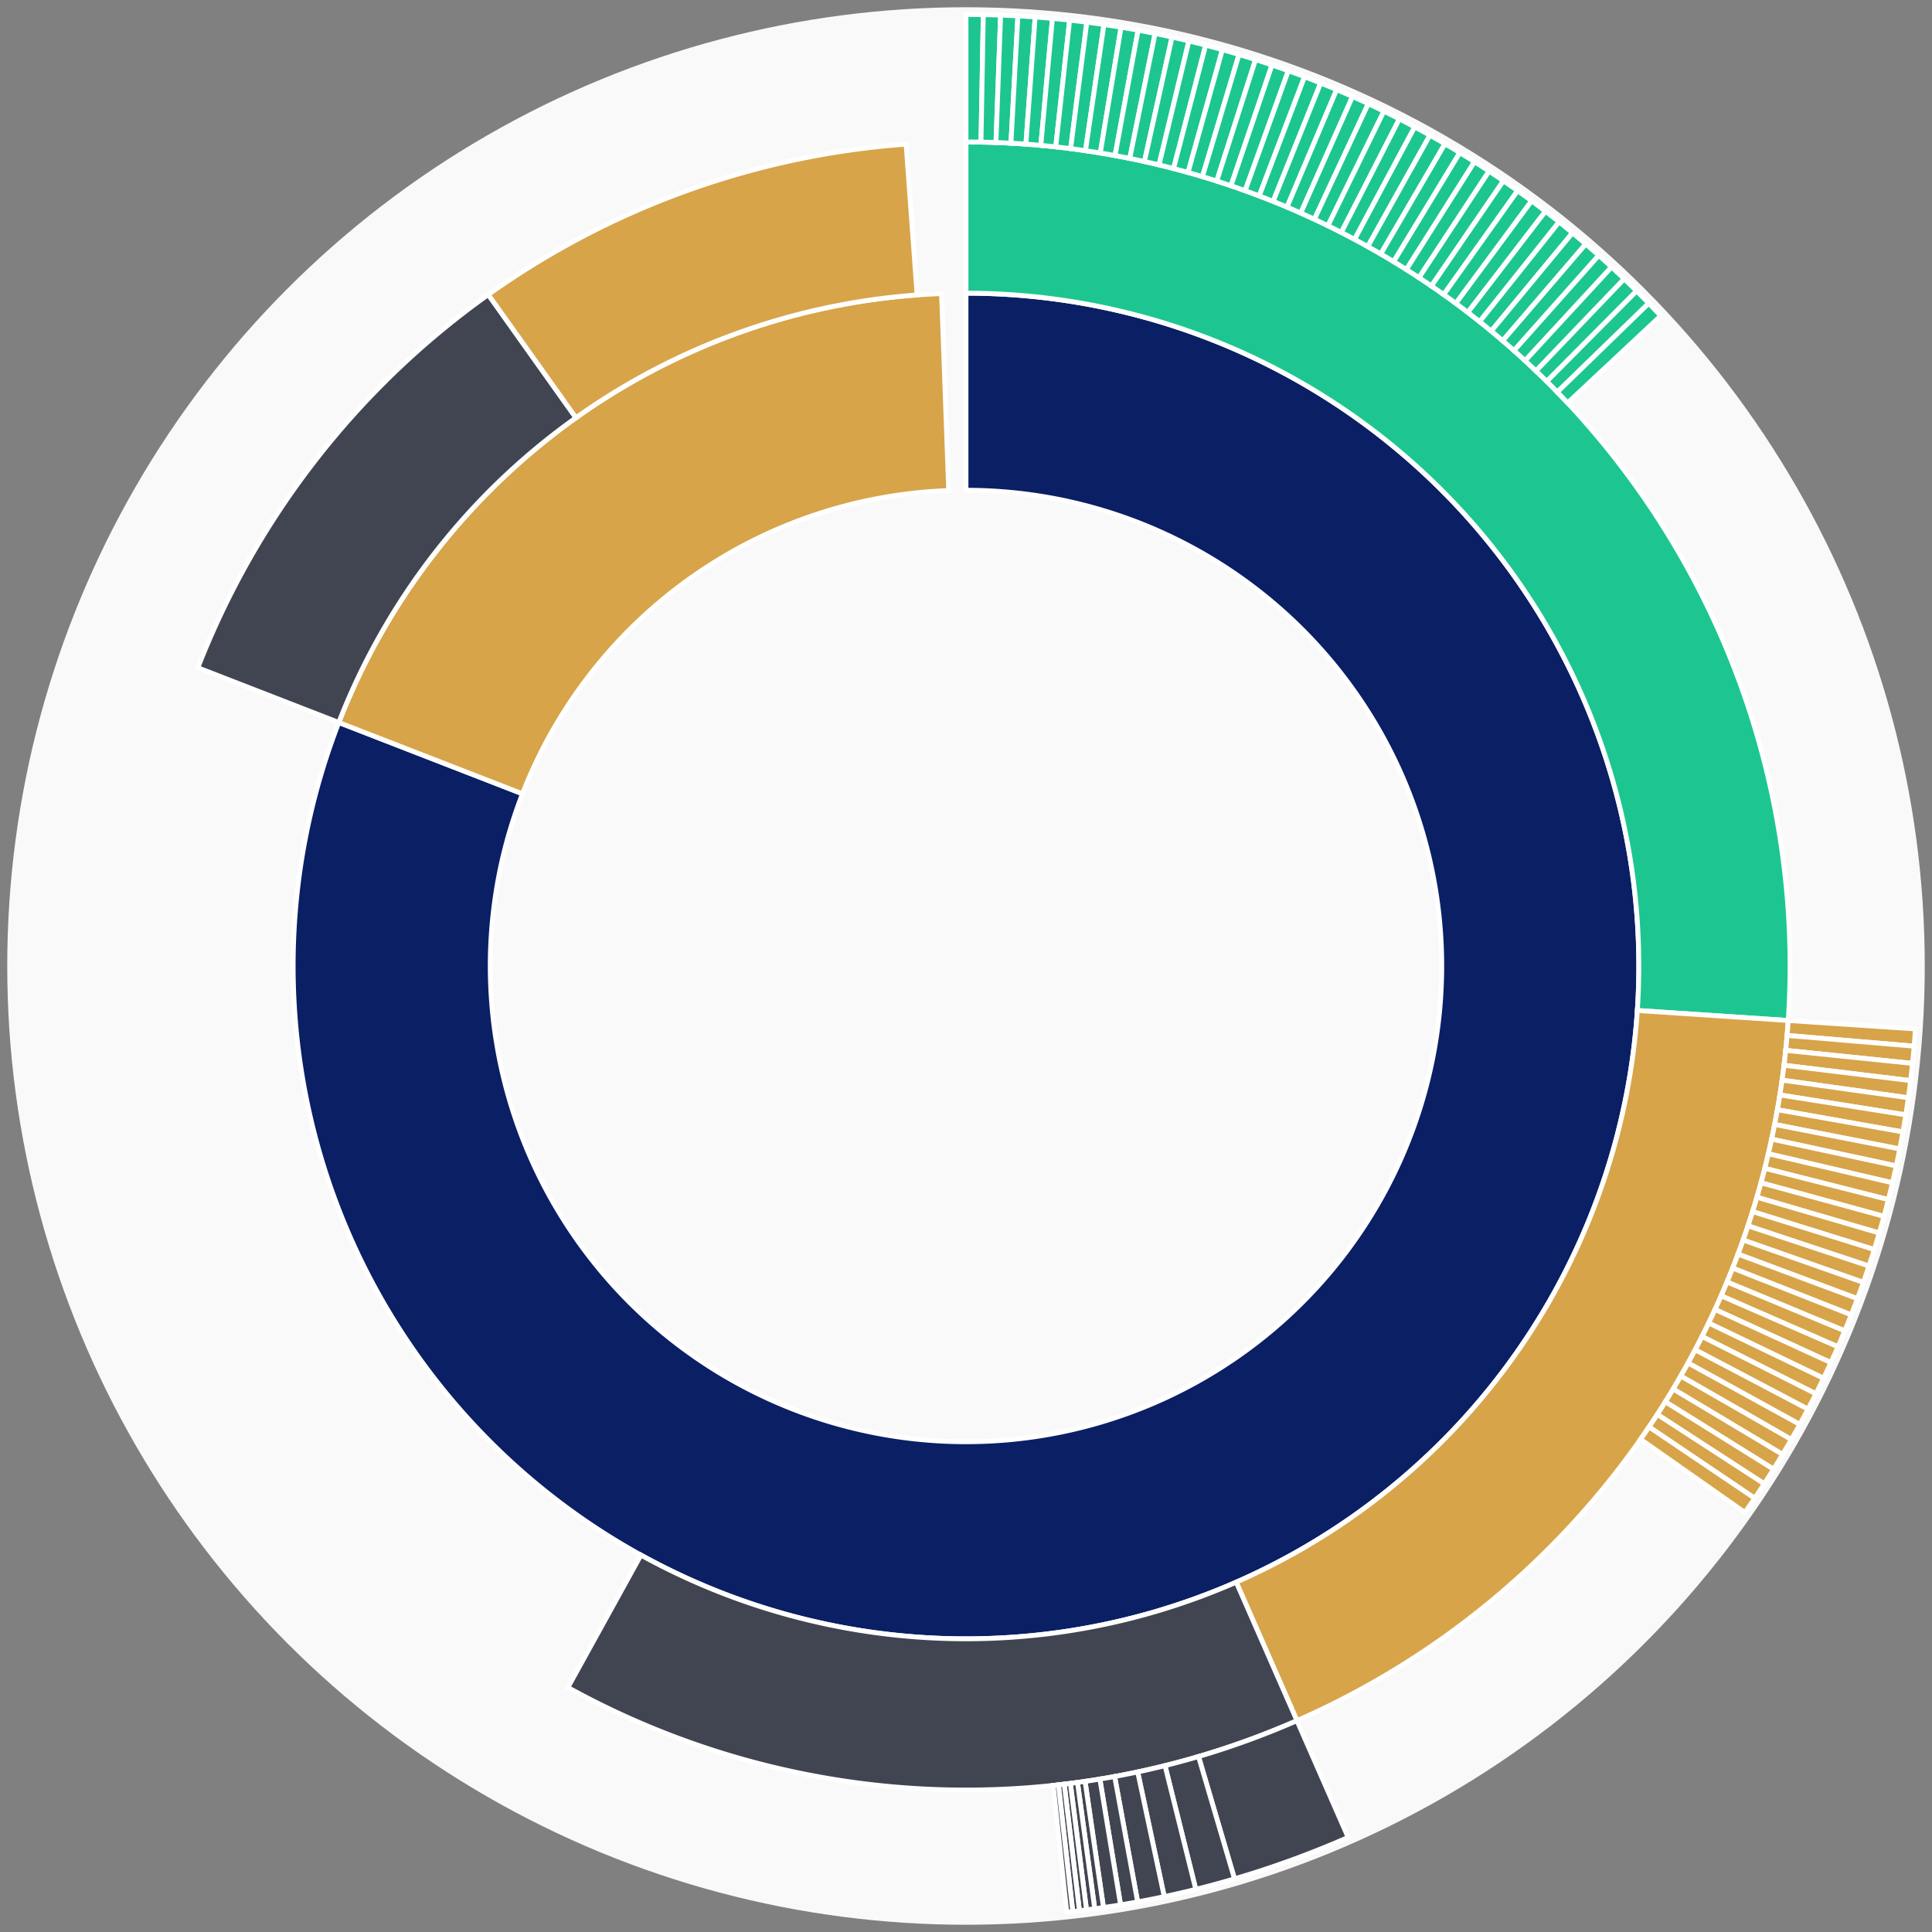 <svg xmlns="http://www.w3.org/2000/svg" width="400" height="400" id="block-7908335"><rect width="100%" height="100%" fill="#808080" stroke="none"/><g id="burst-container" transform="translate(200,200)"><circle r="197" style="fill: #f9f9f9; stroke: #f9f9f9; stroke-width: 3; opacity: 1;" id="circle-base"></circle><path display="none" d="M6.031385485800715e-15,-98.5A98.5,98.5,0,1,1,-6.031385485800715e-15,98.5A98.5,98.5,0,1,1,6.031385485800715e-15,-98.5Z" fill-rule="evenodd" id="p-type-root" style="stroke: #fff; opacity: 1;"></path><path d="M8.529667153919608e-15,-139.3A139.3,139.3,0,1,1,-129.856,-50.418L-91.822,-35.651A98.5,98.5,0,1,0,6.031385485800715e-15,-98.5Z" fill-rule="evenodd" style="fill: #0B1F65; stroke: #fff; opacity: 1;" id="p-type-data"></path><path d="M-129.856,-50.418A139.3,139.3,0,0,1,-5.066,-139.208L-3.582,-98.435A98.5,98.5,0,0,0,-91.822,-35.651Z" fill-rule="evenodd" style="fill: #D7A449; stroke: #fff; opacity: 1;" id="p-type-value"></path><path d="M1.0446666101440332e-14,-170.607A170.607,170.607,0,0,1,170.234,11.282L138.995,9.212A139.3,139.3,0,0,0,8.529667153919608e-15,-139.3Z" fill-rule="evenodd" style="fill: #1DC690; stroke: #fff; opacity: 1;" id="p-type-logs"></path><path d="M170.234,11.282A170.607,170.607,0,0,1,68.522,156.242L55.948,127.571A139.3,139.3,0,0,0,138.995,9.212Z" fill-rule="evenodd" style="fill: #D7A449; stroke: #fff; opacity: 1;" id="p-type-tokenTransfers"></path><path d="M68.522,156.242A170.607,170.607,0,0,1,-82.429,149.373L-67.303,121.963A139.3,139.3,0,0,0,55.948,127.571Z" fill-rule="evenodd" style="fill: #414552; stroke: #fff; opacity: 1;" id="p-type-ether"></path><path d="M-159.04,-61.75A170.607,170.607,0,0,1,-98.908,-139.011L-80.758,-113.502A139.3,139.3,0,0,0,-129.856,-50.418Z" fill-rule="evenodd" style="fill: #414552; stroke: #fff; opacity: 1;" id="p-type-ether"></path><path d="M-98.908,-139.011A170.607,170.607,0,0,1,-12.401,-170.156L-10.126,-138.932A139.3,139.3,0,0,0,-80.758,-113.502Z" fill-rule="evenodd" style="fill: #D7A449; stroke: #fff; opacity: 1;" id="p-type-tokenTransfers"></path><path d="M1.206277097160143e-14,-197A197,197,0,0,1,3.583,-196.967L3.103,-170.579A170.607,170.607,0,0,0,1.0446666101440332e-14,-170.607Z" fill-rule="evenodd" style="fill: #1DC690; stroke: #fff; opacity: 1;" id="p-type-logs"></path><path d="M3.583,-196.967A197,197,0,0,1,7.165,-196.87L6.205,-170.494A170.607,170.607,0,0,0,3.103,-170.579Z" fill-rule="evenodd" style="fill: #1DC690; stroke: #fff; opacity: 1;" id="p-type-logs"></path><path d="M7.165,-196.87A197,197,0,0,1,10.744,-196.707L9.305,-170.353A170.607,170.607,0,0,0,6.205,-170.494Z" fill-rule="evenodd" style="fill: #1DC690; stroke: #fff; opacity: 1;" id="p-type-logs"></path><path d="M10.744,-196.707A197,197,0,0,1,14.32,-196.479L12.401,-170.156A170.607,170.607,0,0,0,9.305,-170.353Z" fill-rule="evenodd" style="fill: #1DC690; stroke: #fff; opacity: 1;" id="p-type-logs"></path><path d="M14.32,-196.479A197,197,0,0,1,17.891,-196.186L15.494,-169.902A170.607,170.607,0,0,0,12.401,-170.156Z" fill-rule="evenodd" style="fill: #1DC690; stroke: #fff; opacity: 1;" id="p-type-logs"></path><path d="M17.891,-196.186A197,197,0,0,1,21.456,-195.828L18.582,-169.592A170.607,170.607,0,0,0,15.494,-169.902Z" fill-rule="evenodd" style="fill: #1DC690; stroke: #fff; opacity: 1;" id="p-type-logs"></path><path d="M21.456,-195.828A197,197,0,0,1,25.014,-195.405L21.663,-169.226A170.607,170.607,0,0,0,18.582,-169.592Z" fill-rule="evenodd" style="fill: #1DC690; stroke: #fff; opacity: 1;" id="p-type-logs"></path><path d="M25.014,-195.405A197,197,0,0,1,28.564,-194.918L24.737,-168.804A170.607,170.607,0,0,0,21.663,-169.226Z" fill-rule="evenodd" style="fill: #1DC690; stroke: #fff; opacity: 1;" id="p-type-logs"></path><path d="M28.564,-194.918A197,197,0,0,1,32.105,-194.366L27.803,-168.326A170.607,170.607,0,0,0,24.737,-168.804Z" fill-rule="evenodd" style="fill: #1DC690; stroke: #fff; opacity: 1;" id="p-type-logs"></path><path d="M32.105,-194.366A197,197,0,0,1,35.634,-193.75L30.86,-167.793A170.607,170.607,0,0,0,27.803,-168.326Z" fill-rule="evenodd" style="fill: #1DC690; stroke: #fff; opacity: 1;" id="p-type-logs"></path><path d="M35.634,-193.75A197,197,0,0,1,39.152,-193.07L33.907,-167.204A170.607,170.607,0,0,0,30.86,-167.793Z" fill-rule="evenodd" style="fill: #1DC690; stroke: #fff; opacity: 1;" id="p-type-logs"></path><path d="M39.152,-193.07A197,197,0,0,1,42.657,-192.326L36.942,-166.559A170.607,170.607,0,0,0,33.907,-167.204Z" fill-rule="evenodd" style="fill: #1DC690; stroke: #fff; opacity: 1;" id="p-type-logs"></path><path d="M42.657,-192.326A197,197,0,0,1,46.148,-191.519L39.965,-165.86A170.607,170.607,0,0,0,36.942,-166.559Z" fill-rule="evenodd" style="fill: #1DC690; stroke: #fff; opacity: 1;" id="p-type-logs"></path><path d="M46.148,-191.519A197,197,0,0,1,49.624,-190.648L42.975,-165.106A170.607,170.607,0,0,0,39.965,-165.86Z" fill-rule="evenodd" style="fill: #1DC690; stroke: #fff; opacity: 1;" id="p-type-logs"></path><path d="M49.624,-190.648A197,197,0,0,1,53.083,-189.713L45.971,-164.297A170.607,170.607,0,0,0,42.975,-165.106Z" fill-rule="evenodd" style="fill: #1DC690; stroke: #fff; opacity: 1;" id="p-type-logs"></path><path d="M53.083,-189.713A197,197,0,0,1,56.525,-188.717L48.952,-163.433A170.607,170.607,0,0,0,45.971,-164.297Z" fill-rule="evenodd" style="fill: #1DC690; stroke: #fff; opacity: 1;" id="p-type-logs"></path><path d="M56.525,-188.717A197,197,0,0,1,59.948,-187.657L51.916,-162.516A170.607,170.607,0,0,0,48.952,-163.433Z" fill-rule="evenodd" style="fill: #1DC690; stroke: #fff; opacity: 1;" id="p-type-logs"></path><path d="M59.948,-187.657A197,197,0,0,1,63.351,-186.536L54.863,-161.545A170.607,170.607,0,0,0,51.916,-162.516Z" fill-rule="evenodd" style="fill: #1DC690; stroke: #fff; opacity: 1;" id="p-type-logs"></path><path d="M63.351,-186.536A197,197,0,0,1,66.733,-185.353L57.792,-160.52A170.607,170.607,0,0,0,54.863,-161.545Z" fill-rule="evenodd" style="fill: #1DC690; stroke: #fff; opacity: 1;" id="p-type-logs"></path><path d="M66.733,-185.353A197,197,0,0,1,70.093,-184.109L60.702,-159.443A170.607,170.607,0,0,0,57.792,-160.52Z" fill-rule="evenodd" style="fill: #1DC690; stroke: #fff; opacity: 1;" id="p-type-logs"></path><path d="M70.093,-184.109A197,197,0,0,1,73.43,-182.803L63.592,-158.312A170.607,170.607,0,0,0,60.702,-159.443Z" fill-rule="evenodd" style="fill: #1DC690; stroke: #fff; opacity: 1;" id="p-type-logs"></path><path d="M73.43,-182.803A197,197,0,0,1,76.742,-181.438L66.461,-157.13A170.607,170.607,0,0,0,63.592,-158.312Z" fill-rule="evenodd" style="fill: #1DC690; stroke: #fff; opacity: 1;" id="p-type-logs"></path><path d="M76.742,-181.438A197,197,0,0,1,80.03,-180.012L69.308,-155.895A170.607,170.607,0,0,0,66.461,-157.13Z" fill-rule="evenodd" style="fill: #1DC690; stroke: #fff; opacity: 1;" id="p-type-logs"></path><path d="M80.03,-180.012A197,197,0,0,1,83.29,-178.526L72.132,-154.608A170.607,170.607,0,0,0,69.308,-155.895Z" fill-rule="evenodd" style="fill: #1DC690; stroke: #fff; opacity: 1;" id="p-type-logs"></path><path d="M83.29,-178.526A197,197,0,0,1,86.524,-176.982L74.932,-153.271A170.607,170.607,0,0,0,72.132,-154.608Z" fill-rule="evenodd" style="fill: #1DC690; stroke: #fff; opacity: 1;" id="p-type-logs"></path><path d="M86.524,-176.982A197,197,0,0,1,89.728,-175.379L77.707,-151.883A170.607,170.607,0,0,0,74.932,-153.271Z" fill-rule="evenodd" style="fill: #1DC690; stroke: #fff; opacity: 1;" id="p-type-logs"></path><path d="M89.728,-175.379A197,197,0,0,1,92.903,-173.718L80.456,-150.444A170.607,170.607,0,0,0,77.707,-151.883Z" fill-rule="evenodd" style="fill: #1DC690; stroke: #fff; opacity: 1;" id="p-type-logs"></path><path d="M92.903,-173.718A197,197,0,0,1,96.047,-172L83.179,-148.956A170.607,170.607,0,0,0,80.456,-150.444Z" fill-rule="evenodd" style="fill: #1DC690; stroke: #fff; opacity: 1;" id="p-type-logs"></path><path d="M96.047,-172A197,197,0,0,1,99.16,-170.225L85.875,-147.419A170.607,170.607,0,0,0,83.179,-148.956Z" fill-rule="evenodd" style="fill: #1DC690; stroke: #fff; opacity: 1;" id="p-type-logs"></path><path d="M99.16,-170.225A197,197,0,0,1,102.239,-168.393L88.542,-145.833A170.607,170.607,0,0,0,85.875,-147.419Z" fill-rule="evenodd" style="fill: #1DC690; stroke: #fff; opacity: 1;" id="p-type-logs"></path><path d="M102.239,-168.393A197,197,0,0,1,105.285,-166.506L91.179,-144.198A170.607,170.607,0,0,0,88.542,-145.833Z" fill-rule="evenodd" style="fill: #1DC690; stroke: #fff; opacity: 1;" id="p-type-logs"></path><path d="M105.285,-166.506A197,197,0,0,1,108.296,-164.563L93.787,-142.516A170.607,170.607,0,0,0,91.179,-144.198Z" fill-rule="evenodd" style="fill: #1DC690; stroke: #fff; opacity: 1;" id="p-type-logs"></path><path d="M108.296,-164.563A197,197,0,0,1,111.271,-162.566L96.363,-140.787A170.607,170.607,0,0,0,93.787,-142.516Z" fill-rule="evenodd" style="fill: #1DC690; stroke: #fff; opacity: 1;" id="p-type-logs"></path><path d="M111.271,-162.566A197,197,0,0,1,114.209,-160.516L98.908,-139.011A170.607,170.607,0,0,0,96.363,-140.787Z" fill-rule="evenodd" style="fill: #1DC690; stroke: #fff; opacity: 1;" id="p-type-logs"></path><path d="M114.209,-160.516A197,197,0,0,1,117.11,-158.412L101.42,-137.189A170.607,170.607,0,0,0,98.908,-139.011Z" fill-rule="evenodd" style="fill: #1DC690; stroke: #fff; opacity: 1;" id="p-type-logs"></path><path d="M117.11,-158.412A197,197,0,0,1,119.971,-156.256L103.898,-135.321A170.607,170.607,0,0,0,101.42,-137.189Z" fill-rule="evenodd" style="fill: #1DC690; stroke: #fff; opacity: 1;" id="p-type-logs"></path><path d="M119.971,-156.256A197,197,0,0,1,122.794,-154.048L106.342,-133.409A170.607,170.607,0,0,0,103.898,-135.321Z" fill-rule="evenodd" style="fill: #1DC690; stroke: #fff; opacity: 1;" id="p-type-logs"></path><path d="M122.794,-154.048A197,197,0,0,1,125.575,-151.789L108.751,-131.453A170.607,170.607,0,0,0,106.342,-133.409Z" fill-rule="evenodd" style="fill: #1DC690; stroke: #fff; opacity: 1;" id="p-type-logs"></path><path d="M125.575,-151.789A197,197,0,0,1,128.315,-149.48L111.124,-129.454A170.607,170.607,0,0,0,108.751,-131.453Z" fill-rule="evenodd" style="fill: #1DC690; stroke: #fff; opacity: 1;" id="p-type-logs"></path><path d="M128.315,-149.48A197,197,0,0,1,131.012,-147.122L113.46,-127.411A170.607,170.607,0,0,0,111.124,-129.454Z" fill-rule="evenodd" style="fill: #1DC690; stroke: #fff; opacity: 1;" id="p-type-logs"></path><path d="M131.012,-147.122A197,197,0,0,1,133.666,-144.714L115.759,-125.326A170.607,170.607,0,0,0,113.46,-127.411Z" fill-rule="evenodd" style="fill: #1DC690; stroke: #fff; opacity: 1;" id="p-type-logs"></path><path d="M133.666,-144.714A197,197,0,0,1,136.276,-142.259L118.019,-123.2A170.607,170.607,0,0,0,115.759,-125.326Z" fill-rule="evenodd" style="fill: #1DC690; stroke: #fff; opacity: 1;" id="p-type-logs"></path><path d="M136.276,-142.259A197,197,0,0,1,138.841,-139.757L120.24,-121.033A170.607,170.607,0,0,0,118.019,-123.2Z" fill-rule="evenodd" style="fill: #1DC690; stroke: #fff; opacity: 1;" id="p-type-logs"></path><path d="M138.841,-139.757A197,197,0,0,1,141.36,-137.209L122.421,-118.827A170.607,170.607,0,0,0,120.24,-121.033Z" fill-rule="evenodd" style="fill: #1DC690; stroke: #fff; opacity: 1;" id="p-type-logs"></path><path d="M141.36,-137.209A197,197,0,0,1,143.832,-134.615L124.562,-116.58A170.607,170.607,0,0,0,122.421,-118.827Z" fill-rule="evenodd" style="fill: #1DC690; stroke: #fff; opacity: 1;" id="p-type-logs"></path><path d="M196.569,13.027A197,197,0,0,1,196.299,16.6L170,14.376A170.607,170.607,0,0,0,170.234,11.282Z" fill-rule="evenodd" style="fill: #D7A449; stroke: #fff; opacity: 1;" id="p-type-tokenTransfers"></path><path d="M196.299,16.6A197,197,0,0,1,195.965,20.168L169.711,17.466A170.607,170.607,0,0,0,170,14.376Z" fill-rule="evenodd" style="fill: #D7A449; stroke: #fff; opacity: 1;" id="p-type-tokenTransfers"></path><path d="M195.965,20.168A197,197,0,0,1,195.566,23.729L169.365,20.549A170.607,170.607,0,0,0,169.711,17.466Z" fill-rule="evenodd" style="fill: #D7A449; stroke: #fff; opacity: 1;" id="p-type-tokenTransfers"></path><path d="M195.566,23.729A197,197,0,0,1,195.102,27.281L168.963,23.626A170.607,170.607,0,0,0,169.365,20.549Z" fill-rule="evenodd" style="fill: #D7A449; stroke: #fff; opacity: 1;" id="p-type-tokenTransfers"></path><path d="M195.102,27.281A197,197,0,0,1,194.573,30.825L168.505,26.696A170.607,170.607,0,0,0,168.963,23.626Z" fill-rule="evenodd" style="fill: #D7A449; stroke: #fff; opacity: 1;" id="p-type-tokenTransfers"></path><path d="M194.573,30.825A197,197,0,0,1,193.981,34.359L167.992,29.756A170.607,170.607,0,0,0,168.505,26.696Z" fill-rule="evenodd" style="fill: #D7A449; stroke: #fff; opacity: 1;" id="p-type-tokenTransfers"></path><path d="M193.981,34.359A197,197,0,0,1,193.324,37.881L167.423,32.806A170.607,170.607,0,0,0,167.992,29.756Z" fill-rule="evenodd" style="fill: #D7A449; stroke: #fff; opacity: 1;" id="p-type-tokenTransfers"></path><path d="M193.324,37.881A197,197,0,0,1,192.603,41.391L166.799,35.846A170.607,170.607,0,0,0,167.423,32.806Z" fill-rule="evenodd" style="fill: #D7A449; stroke: #fff; opacity: 1;" id="p-type-tokenTransfers"></path><path d="M192.603,41.391A197,197,0,0,1,191.818,44.887L166.119,38.874A170.607,170.607,0,0,0,166.799,35.846Z" fill-rule="evenodd" style="fill: #D7A449; stroke: #fff; opacity: 1;" id="p-type-tokenTransfers"></path><path d="M191.818,44.887A197,197,0,0,1,190.97,48.369L165.385,41.889A170.607,170.607,0,0,0,166.119,38.874Z" fill-rule="evenodd" style="fill: #D7A449; stroke: #fff; opacity: 1;" id="p-type-tokenTransfers"></path><path d="M190.97,48.369A197,197,0,0,1,190.059,51.834L164.596,44.89A170.607,170.607,0,0,0,165.385,41.889Z" fill-rule="evenodd" style="fill: #D7A449; stroke: #fff; opacity: 1;" id="p-type-tokenTransfers"></path><path d="M190.059,51.834A197,197,0,0,1,189.084,55.282L163.752,47.876A170.607,170.607,0,0,0,164.596,44.89Z" fill-rule="evenodd" style="fill: #D7A449; stroke: #fff; opacity: 1;" id="p-type-tokenTransfers"></path><path d="M189.084,55.282A197,197,0,0,1,188.048,58.712L162.854,50.846A170.607,170.607,0,0,0,163.752,47.876Z" fill-rule="evenodd" style="fill: #D7A449; stroke: #fff; opacity: 1;" id="p-type-tokenTransfers"></path><path d="M188.048,58.712A197,197,0,0,1,186.949,62.122L161.902,53.8A170.607,170.607,0,0,0,162.854,50.846Z" fill-rule="evenodd" style="fill: #D7A449; stroke: #fff; opacity: 1;" id="p-type-tokenTransfers"></path><path d="M186.949,62.122A197,197,0,0,1,185.788,65.512L160.897,56.735A170.607,170.607,0,0,0,161.902,53.8Z" fill-rule="evenodd" style="fill: #D7A449; stroke: #fff; opacity: 1;" id="p-type-tokenTransfers"></path><path d="M185.788,65.512A197,197,0,0,1,184.566,68.88L159.839,59.652A170.607,170.607,0,0,0,160.897,56.735Z" fill-rule="evenodd" style="fill: #D7A449; stroke: #fff; opacity: 1;" id="p-type-tokenTransfers"></path><path d="M184.566,68.88A197,197,0,0,1,183.282,72.226L158.727,62.549A170.607,170.607,0,0,0,159.839,59.652Z" fill-rule="evenodd" style="fill: #D7A449; stroke: #fff; opacity: 1;" id="p-type-tokenTransfers"></path><path d="M183.282,72.226A197,197,0,0,1,181.938,75.547L157.563,65.426A170.607,170.607,0,0,0,158.727,62.549Z" fill-rule="evenodd" style="fill: #D7A449; stroke: #fff; opacity: 1;" id="p-type-tokenTransfers"></path><path d="M181.938,75.547A197,197,0,0,1,180.534,78.844L156.347,68.281A170.607,170.607,0,0,0,157.563,65.426Z" fill-rule="evenodd" style="fill: #D7A449; stroke: #fff; opacity: 1;" id="p-type-tokenTransfers"></path><path d="M180.534,78.844A197,197,0,0,1,179.07,82.114L155.08,71.113A170.607,170.607,0,0,0,156.347,68.281Z" fill-rule="evenodd" style="fill: #D7A449; stroke: #fff; opacity: 1;" id="p-type-tokenTransfers"></path><path d="M179.07,82.114A197,197,0,0,1,177.547,85.358L153.761,73.922A170.607,170.607,0,0,0,155.08,71.113Z" fill-rule="evenodd" style="fill: #D7A449; stroke: #fff; opacity: 1;" id="p-type-tokenTransfers"></path><path d="M177.547,85.358A197,197,0,0,1,175.966,88.573L152.391,76.706A170.607,170.607,0,0,0,153.761,73.922Z" fill-rule="evenodd" style="fill: #D7A449; stroke: #fff; opacity: 1;" id="p-type-tokenTransfers"></path><path d="M175.966,88.573A197,197,0,0,1,174.326,91.758L150.97,79.465A170.607,170.607,0,0,0,152.391,76.706Z" fill-rule="evenodd" style="fill: #D7A449; stroke: #fff; opacity: 1;" id="p-type-tokenTransfers"></path><path d="M174.326,91.758A197,197,0,0,1,172.628,94.914L149.5,82.198A170.607,170.607,0,0,0,150.97,79.465Z" fill-rule="evenodd" style="fill: #D7A449; stroke: #fff; opacity: 1;" id="p-type-tokenTransfers"></path><path d="M172.628,94.914A197,197,0,0,1,170.873,98.038L147.98,84.903A170.607,170.607,0,0,0,149.5,82.198Z" fill-rule="evenodd" style="fill: #D7A449; stroke: #fff; opacity: 1;" id="p-type-tokenTransfers"></path><path d="M170.873,98.038A197,197,0,0,1,169.062,101.129L146.412,87.581A170.607,170.607,0,0,0,147.98,84.903Z" fill-rule="evenodd" style="fill: #D7A449; stroke: #fff; opacity: 1;" id="p-type-tokenTransfers"></path><path d="M169.062,101.129A197,197,0,0,1,167.194,104.187L144.795,90.229A170.607,170.607,0,0,0,146.412,87.581Z" fill-rule="evenodd" style="fill: #D7A449; stroke: #fff; opacity: 1;" id="p-type-tokenTransfers"></path><path d="M167.194,104.187A197,197,0,0,1,165.272,107.211L143.13,92.847A170.607,170.607,0,0,0,144.795,90.229Z" fill-rule="evenodd" style="fill: #D7A449; stroke: #fff; opacity: 1;" id="p-type-tokenTransfers"></path><path d="M165.272,107.211A197,197,0,0,1,163.295,110.199L141.417,95.435A170.607,170.607,0,0,0,143.13,92.847Z" fill-rule="evenodd" style="fill: #D7A449; stroke: #fff; opacity: 1;" id="p-type-tokenTransfers"></path><path d="M163.295,110.199A197,197,0,0,1,161.263,113.151L139.658,97.992A170.607,170.607,0,0,0,141.417,95.435Z" fill-rule="evenodd" style="fill: #D7A449; stroke: #fff; opacity: 1;" id="p-type-tokenTransfers"></path><path d="M79.123,180.412A197,197,0,0,1,55.591,188.994L48.143,163.673A170.607,170.607,0,0,0,68.522,156.242Z" fill-rule="evenodd" style="fill: #414552; stroke: #fff; opacity: 1;" id="p-type-ether"></path><path d="M55.591,188.994A197,197,0,0,1,47.576,191.169L41.202,165.557A170.607,170.607,0,0,0,48.143,163.673Z" fill-rule="evenodd" style="fill: #414552; stroke: #fff; opacity: 1;" id="p-type-ether"></path><path d="M47.576,191.169A197,197,0,0,1,41.046,192.676L35.547,166.863A170.607,170.607,0,0,0,41.202,165.557Z" fill-rule="evenodd" style="fill: #414552; stroke: #fff; opacity: 1;" id="p-type-ether"></path><path d="M41.046,192.676A197,197,0,0,1,35.537,193.768L30.776,167.808A170.607,170.607,0,0,0,35.547,166.863Z" fill-rule="evenodd" style="fill: #414552; stroke: #fff; opacity: 1;" id="p-type-ether"></path><path d="M35.537,193.768A197,197,0,0,1,32.006,194.383L27.718,168.34A170.607,170.607,0,0,0,30.776,167.808Z" fill-rule="evenodd" style="fill: #414552; stroke: #fff; opacity: 1;" id="p-type-ether"></path><path d="M32.006,194.383A197,197,0,0,1,28.466,194.933L24.652,168.817A170.607,170.607,0,0,0,27.718,168.34Z" fill-rule="evenodd" style="fill: #414552; stroke: #fff; opacity: 1;" id="p-type-ether"></path><path d="M28.466,194.933A197,197,0,0,1,26.656,195.188L23.085,169.038A170.607,170.607,0,0,0,24.652,168.817Z" fill-rule="evenodd" style="fill: #414552; stroke: #fff; opacity: 1;" id="p-type-ether"></path><path d="M26.656,195.188A197,197,0,0,1,24.95,195.414L21.608,169.233A170.607,170.607,0,0,0,23.085,169.038Z" fill-rule="evenodd" style="fill: #414552; stroke: #fff; opacity: 1;" id="p-type-ether"></path><path d="M24.95,195.414A197,197,0,0,1,23.486,195.595L20.34,169.39A170.607,170.607,0,0,0,21.608,169.233Z" fill-rule="evenodd" style="fill: #414552; stroke: #fff; opacity: 1;" id="p-type-ether"></path><path d="M23.486,195.595A197,197,0,0,1,22.103,195.756L19.142,169.53A170.607,170.607,0,0,0,20.34,169.39Z" fill-rule="evenodd" style="fill: #414552; stroke: #fff; opacity: 1;" id="p-type-ether"></path><path d="M22.103,195.756A197,197,0,0,1,20.861,195.892L18.066,169.648A170.607,170.607,0,0,0,19.142,169.53Z" fill-rule="evenodd" style="fill: #414552; stroke: #fff; opacity: 1;" id="p-type-ether"></path></g></svg>